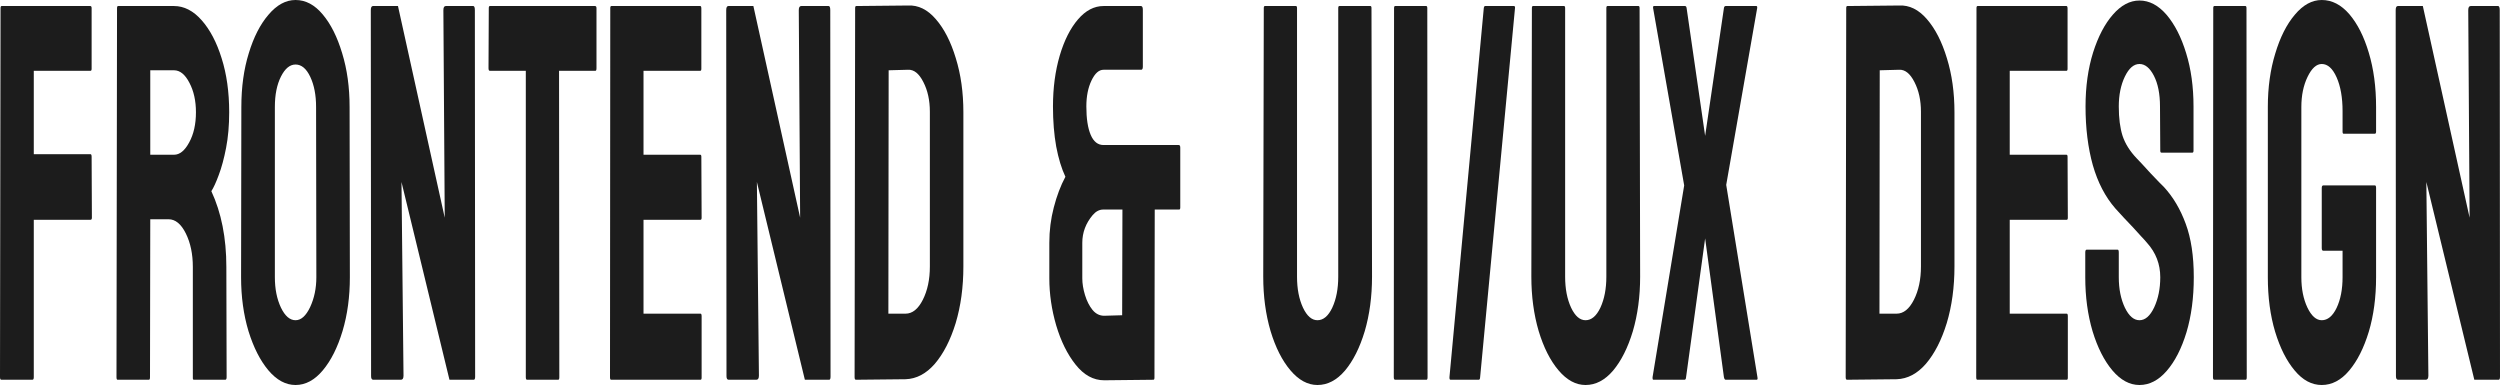 <svg width="1500" height="231" viewBox="0 0 1500 231" fill="none" xmlns="http://www.w3.org/2000/svg">
<path d="M19.459 227.853H0.811C0.27 227.853 0 227.328 0 226.279L0.324 4.878C0.324 4.039 0.541 3.619 0.973 3.619H54.162C54.703 3.619 54.973 4.039 54.973 4.878V41.227C54.973 42.067 54.757 42.486 54.324 42.486H20.27V92.526H54.324C54.757 92.526 54.973 93.05 54.973 94.1L55.135 130.606C55.135 131.446 54.865 131.865 54.324 131.865H20.27V226.279C20.27 227.328 20 227.853 19.459 227.853Z" fill="#1C1C1C"/>
<path d="M89.351 227.853H70.54C70.108 227.853 69.892 227.328 69.892 226.279L70.216 4.878C70.216 4.039 70.432 3.619 70.865 3.619H104.432C110.432 3.619 115.946 6.452 120.973 12.117C126 17.781 130 25.387 132.973 34.933C136 44.48 137.514 55.285 137.514 67.349C137.514 75.217 136.892 82.35 135.649 88.749C134.405 95.148 132.946 100.551 131.27 104.957C129.649 109.363 128.162 112.615 126.811 114.713C132.811 127.616 135.811 142.775 135.811 160.189L135.973 226.279C135.973 227.328 135.703 227.853 135.162 227.853H116.351C115.919 227.853 115.703 227.538 115.703 226.909V160.189C115.703 152.426 114.297 145.713 111.486 140.048C108.676 134.383 105.216 131.55 101.108 131.55H90.162L90 226.279C90 227.328 89.784 227.853 89.351 227.853ZM104.432 42.172H90.162V92.841H104.432C107.838 92.841 110.865 90.375 113.514 85.445C116.216 80.514 117.568 74.482 117.568 67.349C117.568 60.53 116.27 54.655 113.676 49.725C111.081 44.689 108 42.172 104.432 42.172Z" fill="#1C1C1C"/>
<path d="M177.324 231C171.432 231 166 228.063 161.027 222.188C156.108 216.313 152.135 208.498 149.108 198.742C146.135 188.881 144.649 178.076 144.649 166.326L144.811 64.202C144.811 52.242 146.297 41.49 149.27 31.944C152.189 22.292 156.135 14.582 161.108 8.812C166.081 2.937 171.486 0 177.324 0C183.378 0 188.811 2.885 193.622 8.655C198.486 14.424 202.378 22.187 205.297 31.944C208.27 41.595 209.757 52.347 209.757 64.202L209.919 166.326C209.919 178.076 208.459 188.828 205.541 198.584C202.568 208.446 198.622 216.313 193.703 222.188C188.784 228.063 183.324 231 177.324 231ZM177.324 192.133C180.676 192.133 183.595 189.51 186.081 184.265C188.568 178.915 189.811 172.935 189.811 166.326L189.649 64.202C189.649 57.068 188.486 51.036 186.162 46.106C183.838 41.175 180.892 38.71 177.324 38.71C173.919 38.71 171 41.123 168.568 45.948C166.135 50.774 164.919 56.858 164.919 64.202V166.326C164.919 173.355 166.135 179.439 168.568 184.58C171 189.615 173.919 192.133 177.324 192.133Z" fill="#1C1C1C"/>
<path d="M240.568 227.853H223.946C223.081 227.853 222.649 227.119 222.649 225.65L222.486 6.137C222.486 4.458 222.919 3.619 223.784 3.619H238.784L266.838 130.606L266.027 6.137C266.027 4.458 266.514 3.619 267.486 3.619H283.946C284.595 3.619 284.919 4.458 284.919 6.137L285.081 225.965C285.081 227.223 284.811 227.853 284.27 227.853H269.676L240.892 109.206L242.108 225.335C242.108 227.014 241.595 227.853 240.568 227.853Z" fill="#1C1C1C"/>
<path d="M334.946 227.853H316.216C315.73 227.853 315.486 227.328 315.486 226.279V42.486H293.919C293.378 42.486 293.108 41.962 293.108 40.913L293.27 4.878C293.27 4.039 293.486 3.619 293.919 3.619H357C357.595 3.619 357.892 4.039 357.892 4.878V40.913C357.892 41.962 357.676 42.486 357.243 42.486H335.432L335.595 226.279C335.595 227.328 335.378 227.853 334.946 227.853Z" fill="#1C1C1C"/>
<path d="M420.324 227.853H366.649C366.216 227.853 366 227.328 366 226.279L366.162 4.878C366.162 4.039 366.378 3.619 366.811 3.619H420.162C420.595 3.619 420.811 4.144 420.811 5.193V41.227C420.811 42.067 420.595 42.486 420.162 42.486H386.108V92.841H420.162C420.595 92.841 420.811 93.26 420.811 94.1L420.973 130.606C420.973 131.446 420.757 131.865 420.324 131.865H386.108V188.199H420.324C420.757 188.199 420.973 188.723 420.973 189.772V226.594C420.973 227.433 420.757 227.853 420.324 227.853Z" fill="#1C1C1C"/>
<path d="M453.811 227.853H437.189C436.324 227.853 435.892 227.119 435.892 225.65L435.73 6.137C435.73 4.458 436.162 3.619 437.027 3.619H452.027L480.081 130.606L479.27 6.137C479.27 4.458 479.757 3.619 480.73 3.619H497.189C497.838 3.619 498.162 4.458 498.162 6.137L498.324 225.965C498.324 227.223 498.054 227.853 497.514 227.853H482.919L454.135 109.206L455.351 225.335C455.351 227.014 454.838 227.853 453.811 227.853Z" fill="#1C1C1C"/>
<path d="M543.324 227.538L513.568 227.853C513.027 227.853 512.757 227.328 512.757 226.279L513.081 4.878C513.081 4.039 513.297 3.619 513.73 3.619L544.784 3.304C550.946 2.99 556.514 5.717 561.486 11.487C566.514 17.257 570.514 25.072 573.486 34.933C576.514 44.689 578.027 55.495 578.027 67.349V159.875C578.027 172.253 576.486 183.583 573.405 193.864C570.27 204.04 566.108 212.17 560.919 218.254C555.73 224.234 549.865 227.328 543.324 227.538ZM544.784 41.857L533.189 42.172L533.027 188.199H543.324C547.432 188.199 550.892 185.419 553.703 179.859C556.514 174.299 557.919 167.638 557.919 159.875V67.034C557.919 60.215 556.622 54.288 554.027 49.253C551.432 44.112 548.351 41.647 544.784 41.857Z" fill="#1C1C1C"/>
<path d="M692.027 227.853L662.514 228.168C656.027 228.168 650.297 225.02 645.324 218.726C640.405 212.537 636.541 204.721 633.73 195.28C630.973 185.839 629.595 176.397 629.595 166.956V145.713C629.595 138.369 630.486 131.288 632.27 124.469C634.054 117.546 636.378 111.409 639.243 106.059C636.919 101.128 635.081 95.096 633.73 87.963C632.432 80.724 631.784 72.699 631.784 63.887C631.784 52.767 633.135 42.591 635.838 33.36C638.541 24.233 642.189 16.995 646.784 11.644C651.378 6.294 656.486 3.619 662.108 3.619H684.568C685.324 3.619 685.703 4.354 685.703 5.822V39.969C685.703 41.227 685.378 41.857 684.73 41.857H662.108C659.351 41.857 656.946 44.008 654.892 48.309C652.838 52.61 651.811 57.803 651.811 63.887C651.811 71.125 652.676 76.79 654.405 80.882C656.135 84.973 658.703 87.018 662.108 87.018H707.27C707.865 87.018 708.162 87.543 708.162 88.592V124.469C708.162 125.309 707.946 125.728 707.514 125.728H692.838L692.676 226.594C692.676 227.433 692.459 227.853 692.027 227.853ZM662.514 189.458L673.297 189.143L673.459 125.728H661.946C659.622 125.728 657.514 126.83 655.622 129.033C651.459 133.963 649.378 139.523 649.378 145.713V166.956C649.378 170.103 649.919 173.46 651 177.027C652.081 180.593 653.595 183.583 655.541 185.996C657.486 188.304 659.811 189.458 662.514 189.458Z" fill="#1C1C1C"/>
<path d="M790.459 231C784.622 231 779.216 228.063 774.243 222.188C769.27 216.313 765.297 208.446 762.324 198.584C759.405 188.619 757.946 177.761 757.946 166.012L758.27 4.878C758.27 4.039 758.486 3.619 758.919 3.619H777.568C778 3.619 778.216 4.039 778.216 4.878V166.012C778.216 173.25 779.405 179.439 781.784 184.58C784.162 189.615 787.054 192.133 790.459 192.133C794.027 192.133 797 189.615 799.378 184.58C801.757 179.439 802.946 173.25 802.946 166.012V4.878C802.946 4.039 803.162 3.619 803.595 3.619H822.243C822.676 3.619 822.892 4.039 822.892 4.878L823.216 166.012C823.216 177.866 821.757 188.776 818.838 198.742C815.865 208.603 811.919 216.471 807 222.345C802.081 228.115 796.568 231 790.459 231Z" fill="#1C1C1C"/>
<path d="M855.892 227.853H837.081C836.541 227.853 836.27 227.328 836.27 226.279L836.432 4.878C836.432 4.039 836.649 3.619 837.081 3.619H855.73C856.162 3.619 856.378 4.039 856.378 4.878L856.541 226.279C856.541 227.328 856.324 227.853 855.892 227.853Z" fill="#1C1C1C"/>
<path d="M887.27 227.853H870.324C869.838 227.853 869.622 227.328 869.676 226.279L890.27 4.878C890.378 4.039 890.649 3.619 891.081 3.619H908.351C908.892 3.619 909.108 4.039 909 4.878L888.081 226.279C888.027 227.328 887.757 227.853 887.27 227.853Z" fill="#1C1C1C"/>
<path d="M951.324 231C945.486 231 940.081 228.063 935.108 222.188C930.135 216.313 926.162 208.446 923.189 198.584C920.27 188.619 918.811 177.761 918.811 166.012L919.135 4.878C919.135 4.039 919.351 3.619 919.784 3.619H938.432C938.865 3.619 939.081 4.039 939.081 4.878V166.012C939.081 173.25 940.27 179.439 942.649 184.58C945.027 189.615 947.919 192.133 951.324 192.133C954.892 192.133 957.865 189.615 960.243 184.58C962.622 179.439 963.811 173.25 963.811 166.012V4.878C963.811 4.039 964.027 3.619 964.459 3.619H983.108C983.541 3.619 983.757 4.039 983.757 4.878L984.081 166.012C984.081 177.866 982.622 188.776 979.703 198.742C976.73 208.603 972.784 216.471 967.865 222.345C962.946 228.115 957.432 231 951.324 231Z" fill="#1C1C1C"/>
<path d="M1010.68 227.853H992.027C991.649 227.853 991.486 227.328 991.541 226.279L1010.51 111.251L991.865 4.878C991.757 4.039 991.919 3.619 992.351 3.619H1011C1011.54 3.619 1011.86 4.039 1011.97 4.878L1023.08 81.511L1034.35 4.878C1034.46 4.039 1034.81 3.619 1035.41 3.619H1053.81C1054.24 3.619 1054.41 4.039 1054.3 4.878L1035.73 110.937L1054.46 226.279C1054.68 227.328 1054.51 227.853 1053.97 227.853H1035.41C1034.92 227.853 1034.57 227.328 1034.35 226.279L1023.08 143.037L1011.65 226.279C1011.59 227.328 1011.27 227.853 1010.68 227.853Z" fill="#1C1C1C"/>
<path d="M1137.97 227.538L1108.22 227.853C1107.68 227.853 1107.41 227.328 1107.41 226.279L1107.73 4.878C1107.73 4.039 1107.95 3.619 1108.38 3.619L1139.43 3.304C1145.59 2.99 1151.16 5.717 1156.14 11.487C1161.16 17.257 1165.16 25.072 1168.14 34.933C1171.16 44.689 1172.68 55.495 1172.68 67.349V159.875C1172.68 172.253 1171.14 183.583 1168.05 193.864C1164.92 204.04 1160.76 212.17 1155.57 218.254C1150.38 224.234 1144.51 227.328 1137.97 227.538ZM1139.43 41.857L1127.84 42.172L1127.68 188.199H1137.97C1142.08 188.199 1145.54 185.419 1148.35 179.859C1151.16 174.299 1152.57 167.638 1152.57 159.875V67.034C1152.57 60.215 1151.27 54.288 1148.68 49.253C1146.08 44.112 1143 41.647 1139.43 41.857Z" fill="#1C1C1C"/>
<path d="M1240.05 227.853H1186.38C1185.95 227.853 1185.73 227.328 1185.73 226.279L1185.89 4.878C1185.89 4.039 1186.11 3.619 1186.54 3.619H1239.89C1240.32 3.619 1240.54 4.144 1240.54 5.193V41.227C1240.54 42.067 1240.32 42.486 1239.89 42.486H1205.84V92.841H1239.89C1240.32 92.841 1240.54 93.26 1240.54 94.1L1240.7 130.606C1240.7 131.446 1240.49 131.865 1240.05 131.865H1205.84V188.199H1240.05C1240.49 188.199 1240.7 188.723 1240.7 189.772V226.594C1240.7 227.433 1240.49 227.853 1240.05 227.853Z" fill="#1C1C1C"/>
<path d="M1283.68 231C1277.78 231 1272.35 228.063 1267.38 222.188C1262.46 216.313 1258.51 208.498 1255.54 198.742C1252.62 188.881 1251.16 178.076 1251.16 166.326V151.535C1251.16 150.381 1251.43 149.804 1251.97 149.804H1270.62C1271.05 149.804 1271.27 150.381 1271.27 151.535V166.326C1271.27 173.355 1272.49 179.439 1274.92 184.58C1277.35 189.615 1280.27 192.133 1283.68 192.133C1287.14 192.133 1290.08 189.563 1292.51 184.422C1294.95 179.177 1296.16 173.145 1296.16 166.326C1296.16 158.458 1293.51 151.587 1288.22 145.713C1287.35 144.663 1286.22 143.405 1284.81 141.936C1283.46 140.362 1281.84 138.579 1279.95 136.586C1278.05 134.593 1276.22 132.652 1274.43 130.764C1272.65 128.77 1270.92 126.882 1269.24 125.099C1263.19 118.175 1258.68 109.52 1255.7 99.135C1252.78 88.644 1251.32 76.895 1251.32 63.887C1251.32 51.928 1252.84 41.123 1255.86 31.471C1258.89 21.925 1262.84 14.372 1267.7 8.812C1272.62 3.147 1277.95 0.315 1283.68 0.315C1289.57 0.315 1294.97 3.147 1299.89 8.812C1304.81 14.582 1308.73 22.24 1311.65 31.786C1314.62 41.332 1316.11 52.033 1316.11 63.887V90.323C1316.11 91.162 1315.89 91.582 1315.46 91.582H1296.81C1296.38 91.582 1296.16 91.162 1296.16 90.323L1296 63.887C1296 56.334 1294.78 50.197 1292.35 45.476C1289.92 40.755 1287.03 38.395 1283.68 38.395C1280.27 38.395 1277.35 40.913 1274.92 45.948C1272.49 50.984 1271.27 56.963 1271.27 63.887C1271.27 70.915 1272.03 76.79 1273.54 81.511C1275.11 86.232 1277.95 90.743 1282.05 95.044C1282.49 95.463 1283.49 96.512 1285.05 98.191C1286.62 99.869 1288.35 101.757 1290.24 103.856C1292.19 105.849 1293.95 107.685 1295.51 109.363C1297.08 110.937 1298.03 111.881 1298.35 112.196C1303.86 118.175 1308.22 125.518 1311.41 134.225C1314.65 142.933 1316.27 153.633 1316.27 166.326C1316.27 178.6 1314.81 189.615 1311.89 199.371C1308.92 209.127 1304.97 216.838 1300.05 222.503C1295.14 228.168 1289.68 231 1283.68 231Z" fill="#1C1C1C"/>
<path d="M1347.41 227.853H1328.59C1328.05 227.853 1327.78 227.328 1327.78 226.279L1327.95 4.878C1327.95 4.039 1328.16 3.619 1328.59 3.619H1347.24C1347.68 3.619 1347.89 4.039 1347.89 4.878L1348.05 226.279C1348.05 227.328 1347.84 227.853 1347.41 227.853Z" fill="#1C1C1C"/>
<path d="M1393.05 231C1387.05 231 1381.65 228.115 1376.84 222.345C1371.97 216.576 1368.05 208.813 1365.08 199.057C1362.16 189.3 1360.7 178.39 1360.7 166.326V64.202C1360.7 52.452 1362.19 41.752 1365.16 32.101C1368.08 22.345 1372 14.582 1376.92 8.812C1381.84 2.937 1387.22 0 1393.05 0C1399.16 0 1404.68 2.832 1409.59 8.497C1414.51 14.267 1418.41 21.977 1421.27 31.629C1424.19 41.28 1425.65 52.138 1425.65 64.202V78.993C1425.65 79.832 1425.38 80.252 1424.84 80.252H1406.19C1405.76 80.252 1405.54 79.832 1405.54 78.993V66.719C1405.54 58.537 1404.35 51.77 1401.97 46.42C1399.59 41.07 1396.62 38.395 1393.05 38.395C1389.86 38.395 1387.03 40.965 1384.54 46.106C1382.05 51.246 1380.81 57.278 1380.81 64.202V166.326C1380.81 173.355 1382.03 179.439 1384.46 184.58C1386.89 189.615 1389.76 192.133 1393.05 192.133C1396.62 192.133 1399.59 189.668 1401.97 184.737C1404.35 179.702 1405.54 173.565 1405.54 166.326V150.433H1393.95C1393.35 150.433 1393.05 149.909 1393.05 148.86V112.825C1393.05 111.776 1393.35 111.251 1393.95 111.251H1425C1425.43 111.251 1425.65 111.776 1425.65 112.825V166.326C1425.65 178.39 1424.19 189.3 1421.27 199.057C1418.3 208.813 1414.38 216.576 1409.51 222.345C1404.65 228.115 1399.16 231 1393.05 231Z" fill="#1C1C1C"/>
<path d="M1455.49 227.853H1438.86C1438 227.853 1437.57 227.119 1437.57 225.65L1437.41 6.137C1437.41 4.458 1437.84 3.619 1438.7 3.619H1453.7L1481.76 130.606L1480.95 6.137C1480.95 4.458 1481.43 3.619 1482.41 3.619H1498.86C1499.51 3.619 1499.84 4.458 1499.84 6.137L1500 225.965C1500 227.223 1499.73 227.853 1499.19 227.853H1484.59L1455.81 109.206L1457.03 225.335C1457.03 227.014 1456.51 227.853 1455.49 227.853Z" fill="#1C1C1C"/>
</svg>
